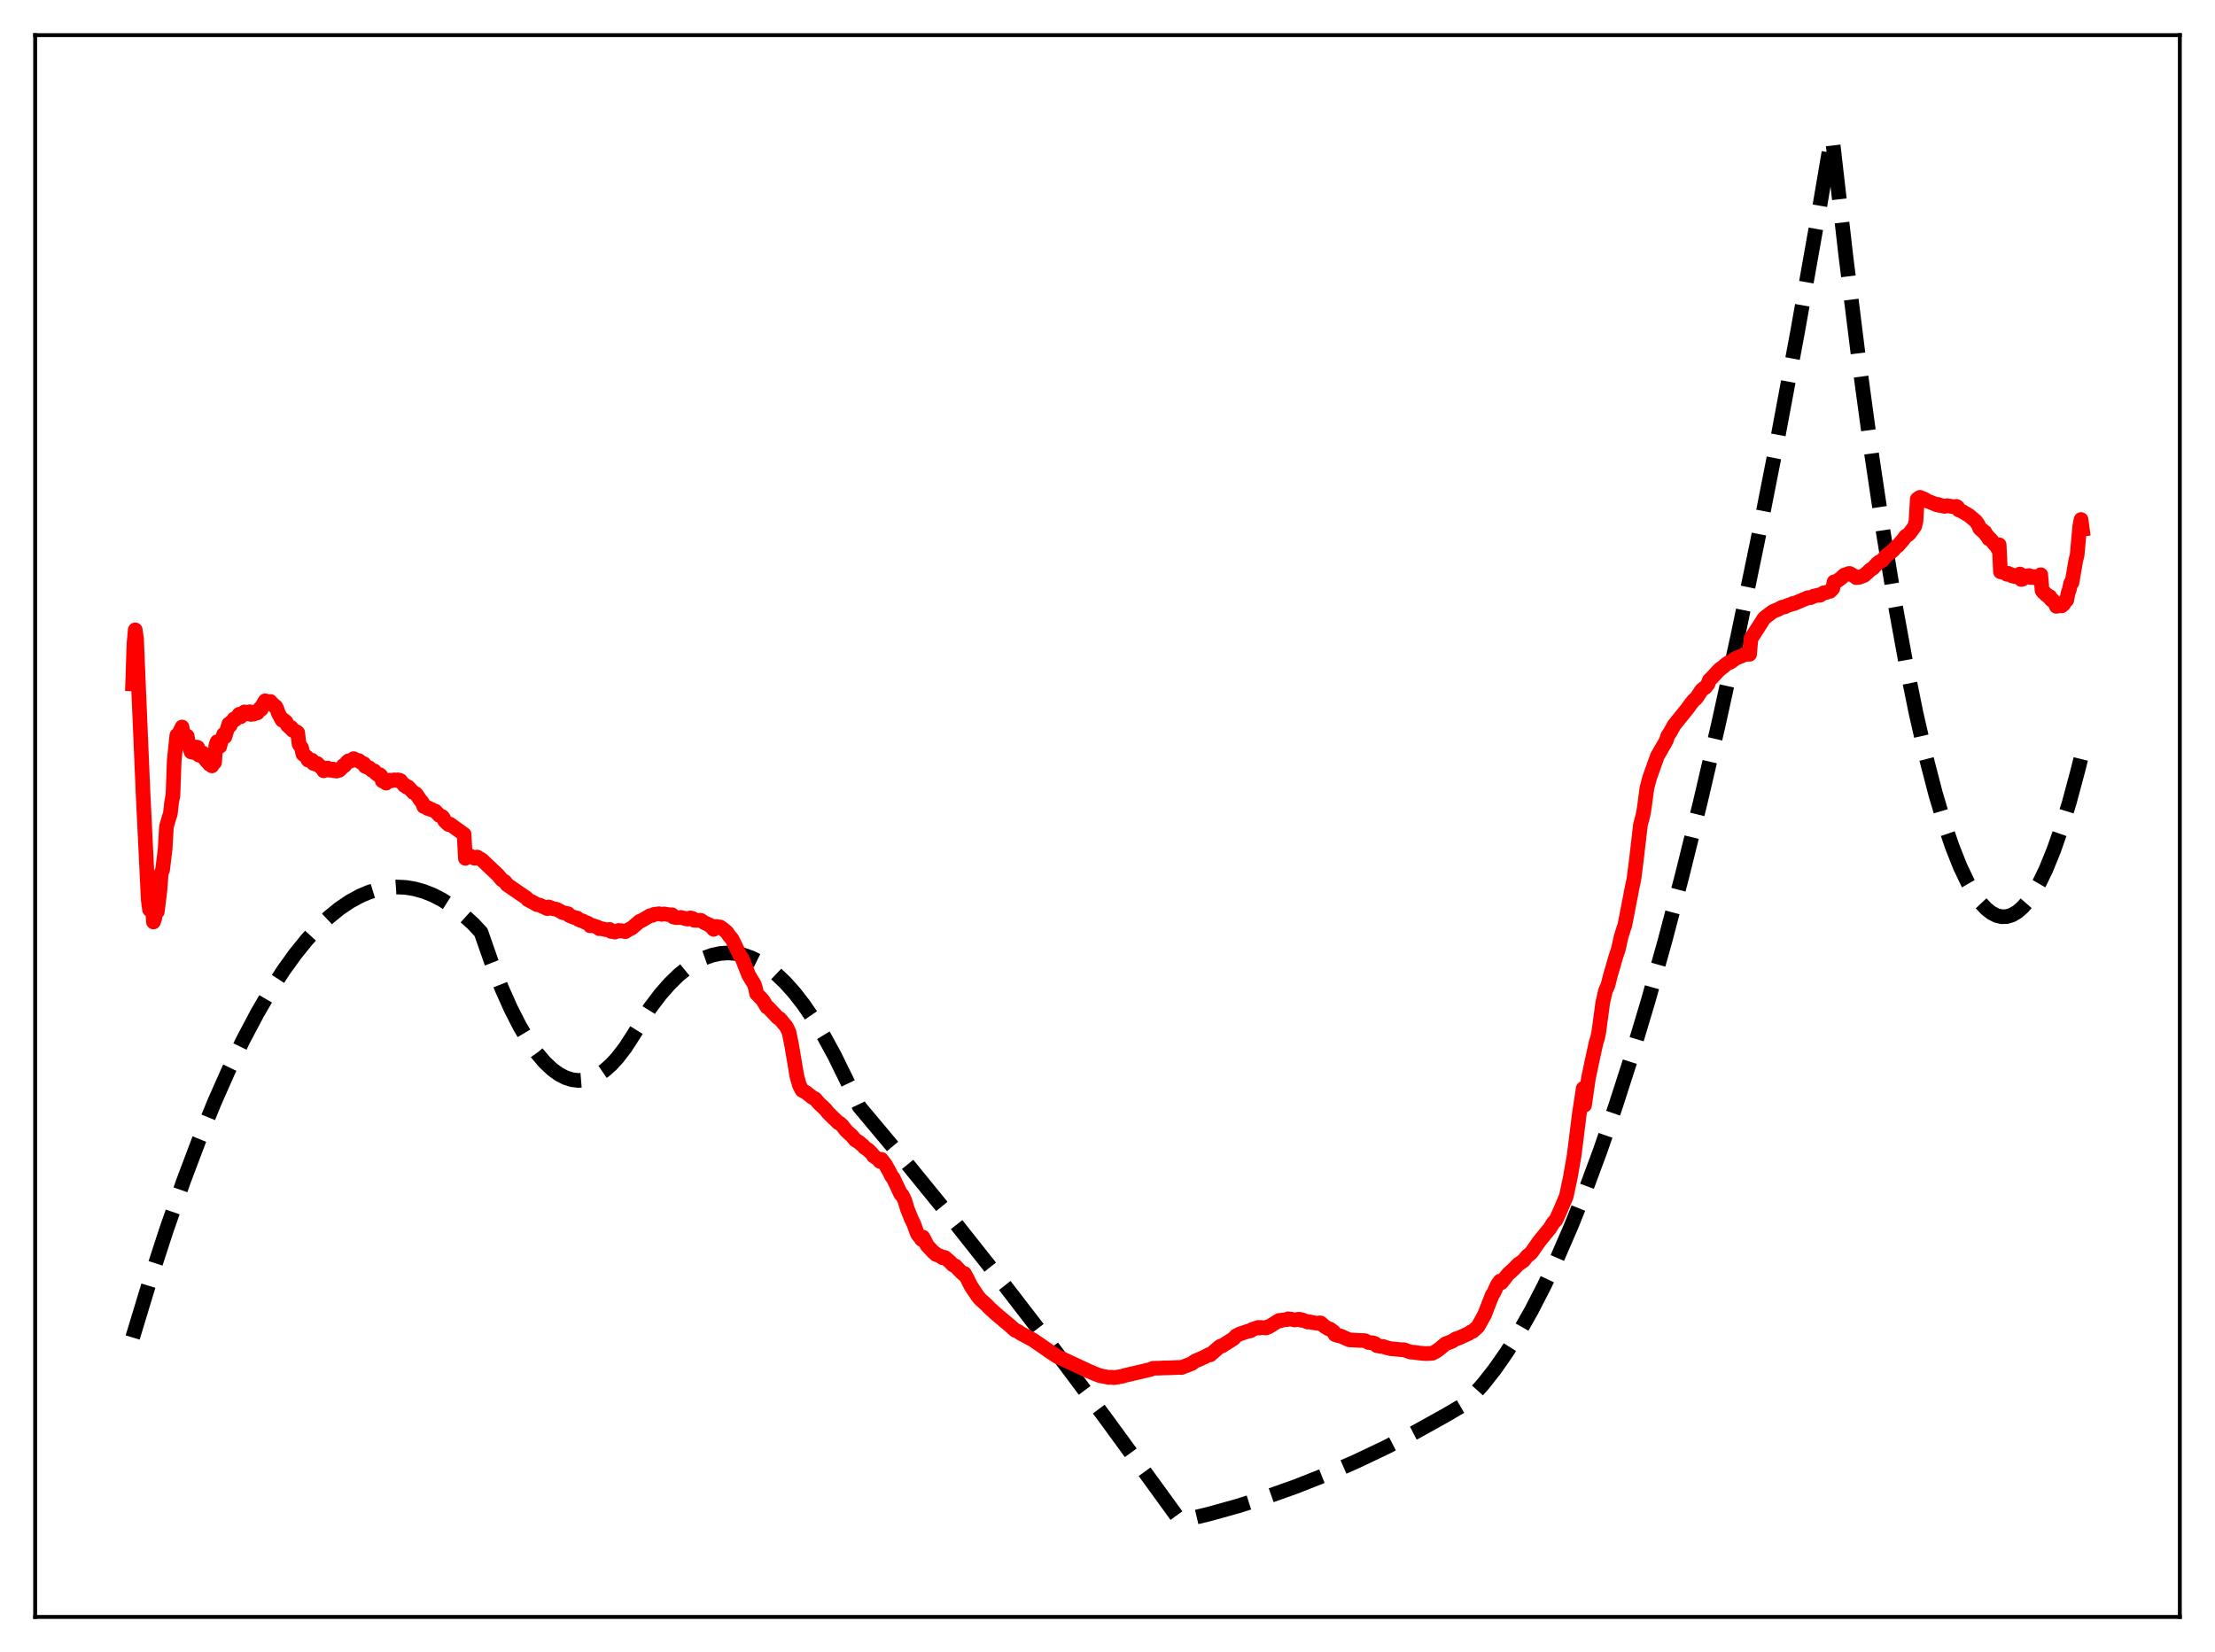 <?xml version="1.0" encoding="utf-8" standalone="no"?>
<!DOCTYPE svg PUBLIC "-//W3C//DTD SVG 1.1//EN"
  "http://www.w3.org/Graphics/SVG/1.1/DTD/svg11.dtd">
<svg xmlns:xlink="http://www.w3.org/1999/xlink" width="453.6pt" height="338.4pt" viewBox="0 0 453.6 338.4" xmlns="http://www.w3.org/2000/svg" version="1.1">
 <defs>
  <style type="text/css">*{stroke-linejoin: round; stroke-linecap: butt}</style>
 </defs>
 <g id="figure_1">
  <g id="patch_1">
   <path d="M 0 338.4 
L 453.6 338.4 
L 453.6 0 
L 0 0 
z
" style="fill: #ffffff"/>
  </g>
  <g id="axes_1">
   <g id="patch_2">
    <path d="M 7.2 331.2 
L 446.4 331.2 
L 446.4 7.2 
L 7.2 7.2 
z
" style="fill: #ffffff"/>
   </g>
   <g id="matplotlib.axis_1"/>
   <g id="matplotlib.axis_2"/>
   <g id="line2d_1">
    <path d="M 27.164 273.968 
L 30.624 262.565 
L 34.084 251.915 
L 37.545 242.015 
L 40.739 233.545 
L 43.933 225.715 
L 46.861 219.1 
L 49.789 213.023 
L 52.717 207.484 
L 55.379 202.916 
L 58.041 198.792 
L 60.436 195.461 
L 62.832 192.491 
L 65.228 189.88 
L 67.357 187.862 
L 69.487 186.129 
L 71.616 184.68 
L 73.745 183.516 
L 75.609 182.731 
L 77.472 182.164 
L 79.335 181.815 
L 81.199 181.683 
L 83.062 181.77 
L 84.925 182.074 
L 86.788 182.597 
L 88.652 183.337 
L 90.515 184.295 
L 92.644 185.657 
L 94.774 187.304 
L 96.903 189.235 
L 98.5 190.953 
L 100.63 197.05 
L 102.759 202.464 
L 104.623 206.642 
L 106.486 210.297 
L 108.349 213.429 
L 109.946 215.698 
L 111.543 217.584 
L 113.14 219.085 
L 114.471 220.043 
L 115.802 220.734 
L 117.133 221.158 
L 118.464 221.316 
L 119.795 221.207 
L 121.126 220.832 
L 122.457 220.19 
L 123.788 219.282 
L 125.119 218.107 
L 126.449 216.665 
L 128.047 214.583 
L 129.644 212.117 
L 133.104 206.496 
L 135.233 203.684 
L 137.097 201.553 
L 138.96 199.729 
L 140.823 198.213 
L 142.687 197.003 
L 144.284 196.211 
L 145.881 195.645 
L 147.478 195.304 
L 149.075 195.189 
L 150.672 195.299 
L 152.269 195.636 
L 153.866 196.198 
L 155.463 196.985 
L 157.06 197.999 
L 158.924 199.466 
L 160.787 201.241 
L 162.65 203.322 
L 164.513 205.711 
L 166.643 208.818 
L 168.772 212.325 
L 170.902 216.234 
L 173.297 221.111 
L 175.959 226.678 
L 185.808 238.439 
L 195.657 250.539 
L 205.772 263.321 
L 215.887 276.462 
L 226.268 290.321 
L 236.649 304.558 
L 241.706 311.536 
L 247.562 310.132 
L 253.418 308.504 
L 259.274 306.651 
L 265.396 304.475 
L 271.519 302.053 
L 277.641 299.386 
L 283.763 296.474 
L 289.885 293.318 
L 296.007 289.915 
L 299.734 287.725 
L 301.597 285.891 
L 303.727 283.504 
L 306.122 280.457 
L 308.518 277.025 
L 310.913 273.209 
L 313.575 268.518 
L 316.237 263.353 
L 318.899 257.714 
L 321.827 250.963 
L 324.755 243.638 
L 327.683 235.739 
L 330.877 226.467 
L 334.071 216.513 
L 337.532 204.958 
L 340.992 192.602 
L 344.452 179.444 
L 348.179 164.377 
L 351.905 148.381 
L 355.898 130.21 
L 359.891 110.972 
L 363.884 90.667 
L 368.143 67.833 
L 372.401 43.783 
L 375.063 28.136 
L 375.329 29.092 
L 377.991 52.321 
L 380.653 73.713 
L 383.315 93.268 
L 385.711 109.296 
L 388.106 123.837 
L 390.236 135.513 
L 392.365 146.013 
L 394.495 155.337 
L 396.358 162.532 
L 398.221 168.826 
L 399.818 173.505 
L 401.415 177.522 
L 403.012 180.878 
L 404.343 183.169 
L 405.674 185.001 
L 406.739 186.136 
L 407.804 186.977 
L 408.868 187.525 
L 409.933 187.778 
L 410.998 187.737 
L 412.063 187.402 
L 413.127 186.774 
L 414.192 185.851 
L 415.257 184.635 
L 416.321 183.125 
L 417.652 180.823 
L 418.983 178.063 
L 420.58 174.144 
L 422.177 169.564 
L 423.775 164.322 
L 425.638 157.371 
L 426.436 154.116 
L 426.436 154.116 
" clip-path="url(#p2255f5901b)" style="fill: none; stroke-dasharray: 11.1,4.8; stroke-dashoffset: 0; stroke: #000000; stroke-width: 3"/>
   </g>
   <g id="line2d_2">
    <path d="M 27.164 140.089 
L 27.43 131.897 
L 27.696 129.016 
L 27.962 130.835 
L 28.495 143.679 
L 29.293 162.465 
L 30.358 184.28 
L 30.624 186.324 
L 30.89 184.715 
L 31.156 185.189 
L 31.423 188.854 
L 31.689 188.133 
L 31.955 185.718 
L 32.221 186.725 
L 32.753 182.368 
L 33.02 178.795 
L 33.286 178.24 
L 33.818 173.886 
L 34.084 169.33 
L 34.617 167.489 
L 34.883 166.7 
L 35.149 164.292 
L 35.415 162.946 
L 35.681 155.702 
L 36.214 150.618 
L 36.48 151.133 
L 36.746 150.008 
L 37.279 148.917 
L 37.545 150.525 
L 37.811 151.062 
L 38.077 151.113 
L 38.343 150.783 
L 38.609 152.489 
L 39.142 154.03 
L 39.408 153.654 
L 39.674 154.147 
L 39.94 153.07 
L 40.207 153.016 
L 40.473 153.089 
L 40.739 154.681 
L 41.271 154.834 
L 41.537 154.233 
L 41.804 155.226 
L 42.336 155.926 
L 42.602 155.59 
L 42.868 156.531 
L 43.135 156.641 
L 43.401 156.877 
L 43.667 156.124 
L 43.933 156.191 
L 44.199 152.668 
L 44.465 151.935 
L 44.732 151.956 
L 44.998 152.913 
L 45.264 151.873 
L 45.53 151.325 
L 45.796 150.428 
L 46.063 150.916 
L 46.861 148.291 
L 47.127 148.623 
L 47.393 147.881 
L 47.66 147.747 
L 47.926 147.257 
L 48.192 147.391 
L 48.991 146.304 
L 49.257 146.837 
L 49.523 146.201 
L 49.789 146.166 
L 50.055 145.825 
L 50.321 146.265 
L 50.854 146.144 
L 51.12 145.79 
L 51.386 146.339 
L 51.652 146.179 
L 51.919 146.286 
L 52.185 145.813 
L 52.717 146.023 
L 53.249 145.091 
L 53.516 145.283 
L 53.782 144.427 
L 54.314 143.541 
L 54.58 143.8 
L 55.113 143.748 
L 55.379 143.686 
L 55.645 144.235 
L 55.911 144.246 
L 56.177 144.656 
L 56.444 144.712 
L 56.71 145.23 
L 56.976 146.041 
L 57.775 147.519 
L 58.041 147.436 
L 58.573 147.869 
L 58.839 148.545 
L 59.372 149.037 
L 59.638 149.005 
L 59.904 149.579 
L 60.17 149.584 
L 60.436 149.908 
L 60.703 149.864 
L 60.969 150.08 
L 61.235 152.404 
L 61.767 153.213 
L 62.033 154.459 
L 62.832 155.089 
L 63.098 155.7 
L 63.897 155.721 
L 64.163 156.376 
L 64.429 156.37 
L 64.695 156.56 
L 64.961 156.382 
L 65.76 157.213 
L 66.026 157.201 
L 66.292 157.889 
L 66.559 157.605 
L 66.825 157.533 
L 67.091 157.325 
L 67.357 157.747 
L 67.889 157.783 
L 68.156 157.524 
L 68.422 157.889 
L 68.688 157.824 
L 68.954 157.941 
L 69.22 157.642 
L 69.487 157.779 
L 70.019 157.252 
L 70.285 156.814 
L 70.551 156.845 
L 71.084 156.08 
L 71.35 155.845 
L 71.616 155.966 
L 71.882 155.835 
L 72.415 155.395 
L 72.681 155.678 
L 72.947 155.65 
L 73.213 155.797 
L 73.479 155.791 
L 74.012 156.225 
L 74.544 156.442 
L 74.81 157.001 
L 75.076 157.024 
L 75.343 157.218 
L 75.609 157.26 
L 76.141 157.762 
L 76.673 157.921 
L 76.94 158.379 
L 77.472 158.753 
L 77.738 158.662 
L 78.004 158.886 
L 78.271 159.933 
L 78.537 160.071 
L 78.803 160.071 
L 79.069 160.414 
L 79.335 160.057 
L 79.868 159.812 
L 80.134 159.932 
L 80.666 159.749 
L 80.932 159.75 
L 81.199 159.863 
L 81.465 159.737 
L 81.997 159.88 
L 82.796 160.905 
L 83.062 160.896 
L 83.328 161.252 
L 83.594 161.197 
L 84.659 162.337 
L 85.191 162.596 
L 85.99 163.771 
L 86.522 164.434 
L 86.788 165.204 
L 87.321 165.278 
L 87.587 165.608 
L 87.853 165.561 
L 88.119 165.777 
L 88.385 165.804 
L 88.918 166.1 
L 89.184 166.168 
L 89.983 167.037 
L 90.515 167.224 
L 90.781 167.506 
L 91.047 168.123 
L 91.846 168.894 
L 92.112 168.798 
L 95.04 170.893 
L 95.306 175.819 
L 96.105 175.353 
L 96.371 175.365 
L 97.169 175.8 
L 97.702 175.542 
L 98.767 176.19 
L 99.831 177.227 
L 101.961 179.226 
L 102.759 180.196 
L 103.292 180.522 
L 103.558 180.762 
L 103.824 181.208 
L 107.817 183.933 
L 108.083 184.276 
L 109.148 184.824 
L 109.946 185.298 
L 110.479 185.375 
L 112.076 186.119 
L 112.342 185.769 
L 112.874 185.962 
L 113.14 186.116 
L 113.939 186.24 
L 114.471 186.506 
L 115.27 186.951 
L 116.335 187.148 
L 116.601 187.534 
L 117.665 187.951 
L 118.198 188.047 
L 118.464 188.349 
L 118.996 188.57 
L 119.263 188.596 
L 119.795 188.904 
L 120.327 189.077 
L 120.593 189.228 
L 120.86 189.636 
L 121.392 189.577 
L 122.457 189.95 
L 122.723 190.232 
L 122.989 190.18 
L 124.32 190.468 
L 124.852 190.381 
L 125.119 190.786 
L 125.651 190.831 
L 125.917 190.922 
L 126.716 190.584 
L 126.982 190.7 
L 127.248 190.631 
L 128.047 190.845 
L 128.845 190.357 
L 129.377 190.098 
L 130.975 188.729 
L 131.507 188.507 
L 132.039 188.196 
L 133.104 187.564 
L 133.636 187.485 
L 133.903 187.306 
L 134.967 187.16 
L 135.5 187.298 
L 136.032 187.204 
L 137.097 187.379 
L 137.629 187.377 
L 137.895 187.83 
L 138.428 187.96 
L 138.96 187.962 
L 139.492 187.924 
L 140.557 188.225 
L 140.823 188.267 
L 141.356 188.018 
L 141.888 188.156 
L 142.154 188.501 
L 142.953 188.524 
L 143.485 188.497 
L 144.284 189.02 
L 144.816 189.225 
L 145.082 189.429 
L 145.348 189.471 
L 145.881 190.043 
L 146.147 190.359 
L 146.413 189.841 
L 146.679 189.765 
L 147.212 189.884 
L 147.478 189.882 
L 148.01 190.259 
L 148.809 190.9 
L 149.341 191.692 
L 149.873 192.28 
L 150.672 193.895 
L 151.471 195.589 
L 152.003 196.373 
L 153.334 199.756 
L 154.399 201.511 
L 154.665 202.21 
L 154.931 203.518 
L 155.463 204.067 
L 156.262 204.93 
L 157.06 206.289 
L 157.327 206.389 
L 158.924 208.071 
L 159.19 208.386 
L 159.722 208.701 
L 161.053 210.328 
L 161.585 211.447 
L 162.118 214.056 
L 163.183 220.414 
L 163.715 222.297 
L 164.247 223.332 
L 165.046 223.751 
L 166.377 224.799 
L 166.909 225.056 
L 167.708 225.991 
L 169.039 227.231 
L 169.571 227.914 
L 171.7 230.006 
L 171.967 230.084 
L 172.499 230.584 
L 173.297 231.607 
L 174.096 232.353 
L 174.362 232.55 
L 175.161 233.516 
L 175.693 233.818 
L 176.758 234.679 
L 177.024 235.025 
L 177.823 235.571 
L 178.621 236.375 
L 178.887 236.793 
L 179.686 237.321 
L 180.218 237.906 
L 180.484 237.465 
L 181.283 238.486 
L 182.081 239.914 
L 182.614 240.976 
L 182.88 241.229 
L 184.477 244.618 
L 184.743 244.779 
L 185.276 245.85 
L 185.808 247.605 
L 186.607 249.625 
L 187.139 250.7 
L 187.671 252.213 
L 187.937 252.839 
L 188.47 253.484 
L 188.736 253.892 
L 189.002 253.406 
L 189.535 254.379 
L 189.801 255.03 
L 191.132 256.479 
L 191.398 256.633 
L 191.664 256.953 
L 192.463 257.237 
L 192.995 257.618 
L 193.261 257.512 
L 193.527 257.59 
L 194.592 258.526 
L 195.124 259.083 
L 195.657 259.316 
L 196.455 260.178 
L 197.254 260.955 
L 197.52 260.863 
L 198.052 261.845 
L 198.851 263.446 
L 200.182 265.436 
L 200.714 266.1 
L 202.045 267.291 
L 202.577 267.874 
L 203.376 268.59 
L 203.908 269.082 
L 206.038 270.882 
L 206.57 271.309 
L 207.901 272.501 
L 208.433 272.685 
L 208.966 273.075 
L 211.628 274.522 
L 213.491 275.806 
L 214.289 276.354 
L 215.088 276.921 
L 216.419 277.804 
L 223.073 280.91 
L 224.138 281.355 
L 225.203 281.771 
L 227.066 282.137 
L 227.599 282.1 
L 228.131 282.192 
L 228.663 282.113 
L 229.728 281.921 
L 230.527 281.693 
L 235.584 280.516 
L 236.116 280.267 
L 237.447 280.243 
L 238.512 280.188 
L 239.311 280.185 
L 241.44 280.087 
L 241.972 280.109 
L 244.102 279.28 
L 244.634 278.842 
L 246.497 278.038 
L 247.562 277.47 
L 247.828 277.526 
L 249.692 275.894 
L 249.958 275.729 
L 250.224 275.709 
L 252.62 274.195 
L 253.152 273.612 
L 253.951 273.215 
L 255.548 272.684 
L 256.08 272.604 
L 256.346 272.35 
L 257.677 271.902 
L 257.943 272.028 
L 258.209 271.909 
L 259.274 272.011 
L 259.54 271.797 
L 259.807 271.793 
L 261.936 270.476 
L 262.202 270.556 
L 262.468 270.402 
L 263.533 270.31 
L 263.799 270.131 
L 264.065 270.221 
L 264.332 270.185 
L 265.13 270.374 
L 265.929 270.223 
L 266.195 270.237 
L 266.461 270.433 
L 266.727 270.363 
L 267.792 270.805 
L 268.058 270.723 
L 268.857 270.912 
L 269.921 271.077 
L 270.188 270.964 
L 270.454 270.99 
L 271.252 271.7 
L 272.051 272.178 
L 272.317 272.214 
L 273.116 272.798 
L 273.382 273.362 
L 274.18 273.621 
L 274.447 273.621 
L 276.31 274.444 
L 277.641 274.516 
L 278.173 274.548 
L 279.504 274.603 
L 280.303 275.002 
L 281.101 275.044 
L 281.633 275.224 
L 281.9 275.608 
L 282.698 275.781 
L 283.231 275.8 
L 283.763 275.996 
L 284.828 276.268 
L 285.626 276.327 
L 286.957 276.467 
L 287.489 276.459 
L 288.82 276.952 
L 289.619 276.996 
L 290.684 277.157 
L 291.482 277.217 
L 292.015 277.265 
L 293.345 277.194 
L 294.144 276.759 
L 294.676 276.377 
L 295.741 275.504 
L 296.007 275.26 
L 297.338 274.754 
L 298.137 274.233 
L 298.669 274.109 
L 300.799 273.128 
L 301.331 272.757 
L 301.597 272.7 
L 302.662 271.728 
L 303.46 270.3 
L 303.993 269.351 
L 305.59 265.238 
L 305.856 264.893 
L 306.655 263.161 
L 307.187 262.405 
L 307.453 262.752 
L 308.252 261.734 
L 308.784 261.041 
L 309.849 260.069 
L 310.381 259.535 
L 310.913 258.971 
L 311.978 258.246 
L 312.777 257.251 
L 313.309 256.865 
L 313.575 256.623 
L 315.172 254.325 
L 317.036 252.019 
L 317.302 251.736 
L 318.1 250.453 
L 318.633 249.894 
L 319.431 248.169 
L 320.762 245.019 
L 321.561 241.25 
L 322.359 236.708 
L 323.424 228.184 
L 324.223 222.943 
L 324.489 226.384 
L 325.287 220.87 
L 326.086 217.062 
L 326.884 213.44 
L 327.151 212.647 
L 327.417 211.344 
L 328.215 205.435 
L 328.748 203.036 
L 329.28 201.821 
L 329.812 199.74 
L 330.877 196.054 
L 331.409 194.458 
L 331.942 192.024 
L 332.474 190.302 
L 332.74 189.528 
L 334.337 181.293 
L 334.604 180.105 
L 335.136 175.896 
L 335.935 168.973 
L 336.467 166.947 
L 336.733 165.426 
L 337.265 161.411 
L 337.798 159.384 
L 339.395 154.897 
L 340.992 152.113 
L 341.258 151.596 
L 341.524 150.746 
L 342.057 149.941 
L 342.855 148.508 
L 345.517 145.202 
L 346.316 144.111 
L 346.848 143.446 
L 347.38 143.006 
L 348.445 141.38 
L 348.977 140.931 
L 349.244 140.803 
L 349.776 140.103 
L 350.042 139.332 
L 350.841 138.54 
L 351.639 137.656 
L 352.172 137.107 
L 352.97 136.527 
L 353.503 136.043 
L 354.035 135.687 
L 354.301 135.673 
L 354.833 135.304 
L 355.366 134.887 
L 356.963 134.222 
L 357.229 134.03 
L 357.761 134.019 
L 358.294 134.021 
L 358.56 130.853 
L 361.222 126.695 
L 361.754 126.233 
L 363.085 125.241 
L 364.15 124.809 
L 364.948 124.373 
L 365.481 124.312 
L 366.013 124.03 
L 366.812 123.79 
L 367.078 123.629 
L 367.344 123.658 
L 370.272 122.414 
L 370.804 122.414 
L 371.337 122.144 
L 372.401 121.881 
L 372.668 121.945 
L 373.466 121.425 
L 373.999 121.363 
L 374.265 121.225 
L 374.797 121.102 
L 375.329 120.527 
L 375.596 119.174 
L 375.862 119.246 
L 376.927 118.494 
L 377.725 117.765 
L 378.257 117.656 
L 378.524 117.488 
L 378.79 117.457 
L 379.855 118.072 
L 380.121 118.315 
L 380.653 118.277 
L 381.718 117.886 
L 382.516 117.2 
L 383.049 116.685 
L 383.581 116.371 
L 384.38 115.466 
L 384.912 115.05 
L 385.444 114.821 
L 386.243 113.844 
L 387.574 112.829 
L 388.372 111.942 
L 388.639 111.813 
L 389.703 110.579 
L 390.236 109.851 
L 390.768 109.521 
L 391.034 109.271 
L 391.567 108.546 
L 392.099 107.81 
L 392.365 106.745 
L 392.631 102.226 
L 393.164 101.869 
L 394.228 102.31 
L 394.761 102.678 
L 395.293 102.843 
L 396.624 103.404 
L 396.89 103.32 
L 397.156 103.523 
L 397.423 103.506 
L 397.955 103.671 
L 398.221 103.722 
L 398.753 103.58 
L 400.084 103.808 
L 400.617 103.718 
L 400.883 103.87 
L 401.149 104.475 
L 401.681 104.671 
L 403.279 105.62 
L 404.077 106.302 
L 404.609 106.742 
L 405.142 107.521 
L 405.408 108.226 
L 405.674 108.499 
L 405.94 108.564 
L 406.207 108.979 
L 406.473 108.986 
L 406.739 109.586 
L 407.005 109.772 
L 407.271 110.361 
L 407.537 110.329 
L 408.602 111.638 
L 408.868 111.786 
L 409.135 112.413 
L 409.401 111.588 
L 409.667 117.125 
L 410.732 117.384 
L 410.998 117.641 
L 411.264 117.441 
L 411.53 117.718 
L 411.796 117.659 
L 412.063 117.983 
L 412.329 117.971 
L 412.595 118.104 
L 413.127 117.824 
L 413.393 117.816 
L 413.66 117.579 
L 413.926 118.702 
L 414.192 118.626 
L 414.458 118.307 
L 414.724 118.202 
L 414.991 117.961 
L 415.257 118.089 
L 415.523 117.893 
L 415.789 118.288 
L 416.055 118.217 
L 416.321 118.313 
L 416.588 118.101 
L 416.854 118.334 
L 417.386 118.121 
L 417.652 118.364 
L 417.919 117.721 
L 418.185 120.968 
L 418.451 121.315 
L 418.717 121.41 
L 418.983 121.83 
L 419.249 121.865 
L 419.516 122.255 
L 419.782 122.215 
L 420.048 122.843 
L 420.314 122.863 
L 420.58 123.302 
L 420.847 123.477 
L 421.113 124.199 
L 421.379 124.15 
L 421.911 123.834 
L 422.177 124.108 
L 422.444 123.926 
L 422.71 123.604 
L 422.976 123.008 
L 423.242 122.913 
L 423.508 121.463 
L 423.775 120.755 
L 424.041 119.462 
L 424.307 119.351 
L 425.105 114.72 
L 425.372 113.689 
L 425.904 107.766 
L 426.17 106.412 
L 426.436 108.408 
L 426.436 108.408 
" clip-path="url(#p2255f5901b)" style="fill: none; stroke: #ff0000; stroke-width: 3; stroke-linecap: square"/>
   </g>
   <g id="patch_3">
    <path d="M 7.2 331.2 
L 7.2 7.2 
" style="fill: none; stroke: #000000; stroke-width: 0.8; stroke-linejoin: miter; stroke-linecap: square"/>
   </g>
   <g id="patch_4">
    <path d="M 446.4 331.2 
L 446.4 7.2 
" style="fill: none; stroke: #000000; stroke-width: 0.8; stroke-linejoin: miter; stroke-linecap: square"/>
   </g>
   <g id="patch_5">
    <path d="M 7.2 331.2 
L 446.4 331.2 
" style="fill: none; stroke: #000000; stroke-width: 0.8; stroke-linejoin: miter; stroke-linecap: square"/>
   </g>
   <g id="patch_6">
    <path d="M 7.2 7.2 
L 446.4 7.2 
" style="fill: none; stroke: #000000; stroke-width: 0.8; stroke-linejoin: miter; stroke-linecap: square"/>
   </g>
  </g>
 </g>
 <defs>
  <clipPath id="p2255f5901b">
   <rect x="7.2" y="7.2" width="439.2" height="324"/>
  </clipPath>
 </defs>
</svg>
